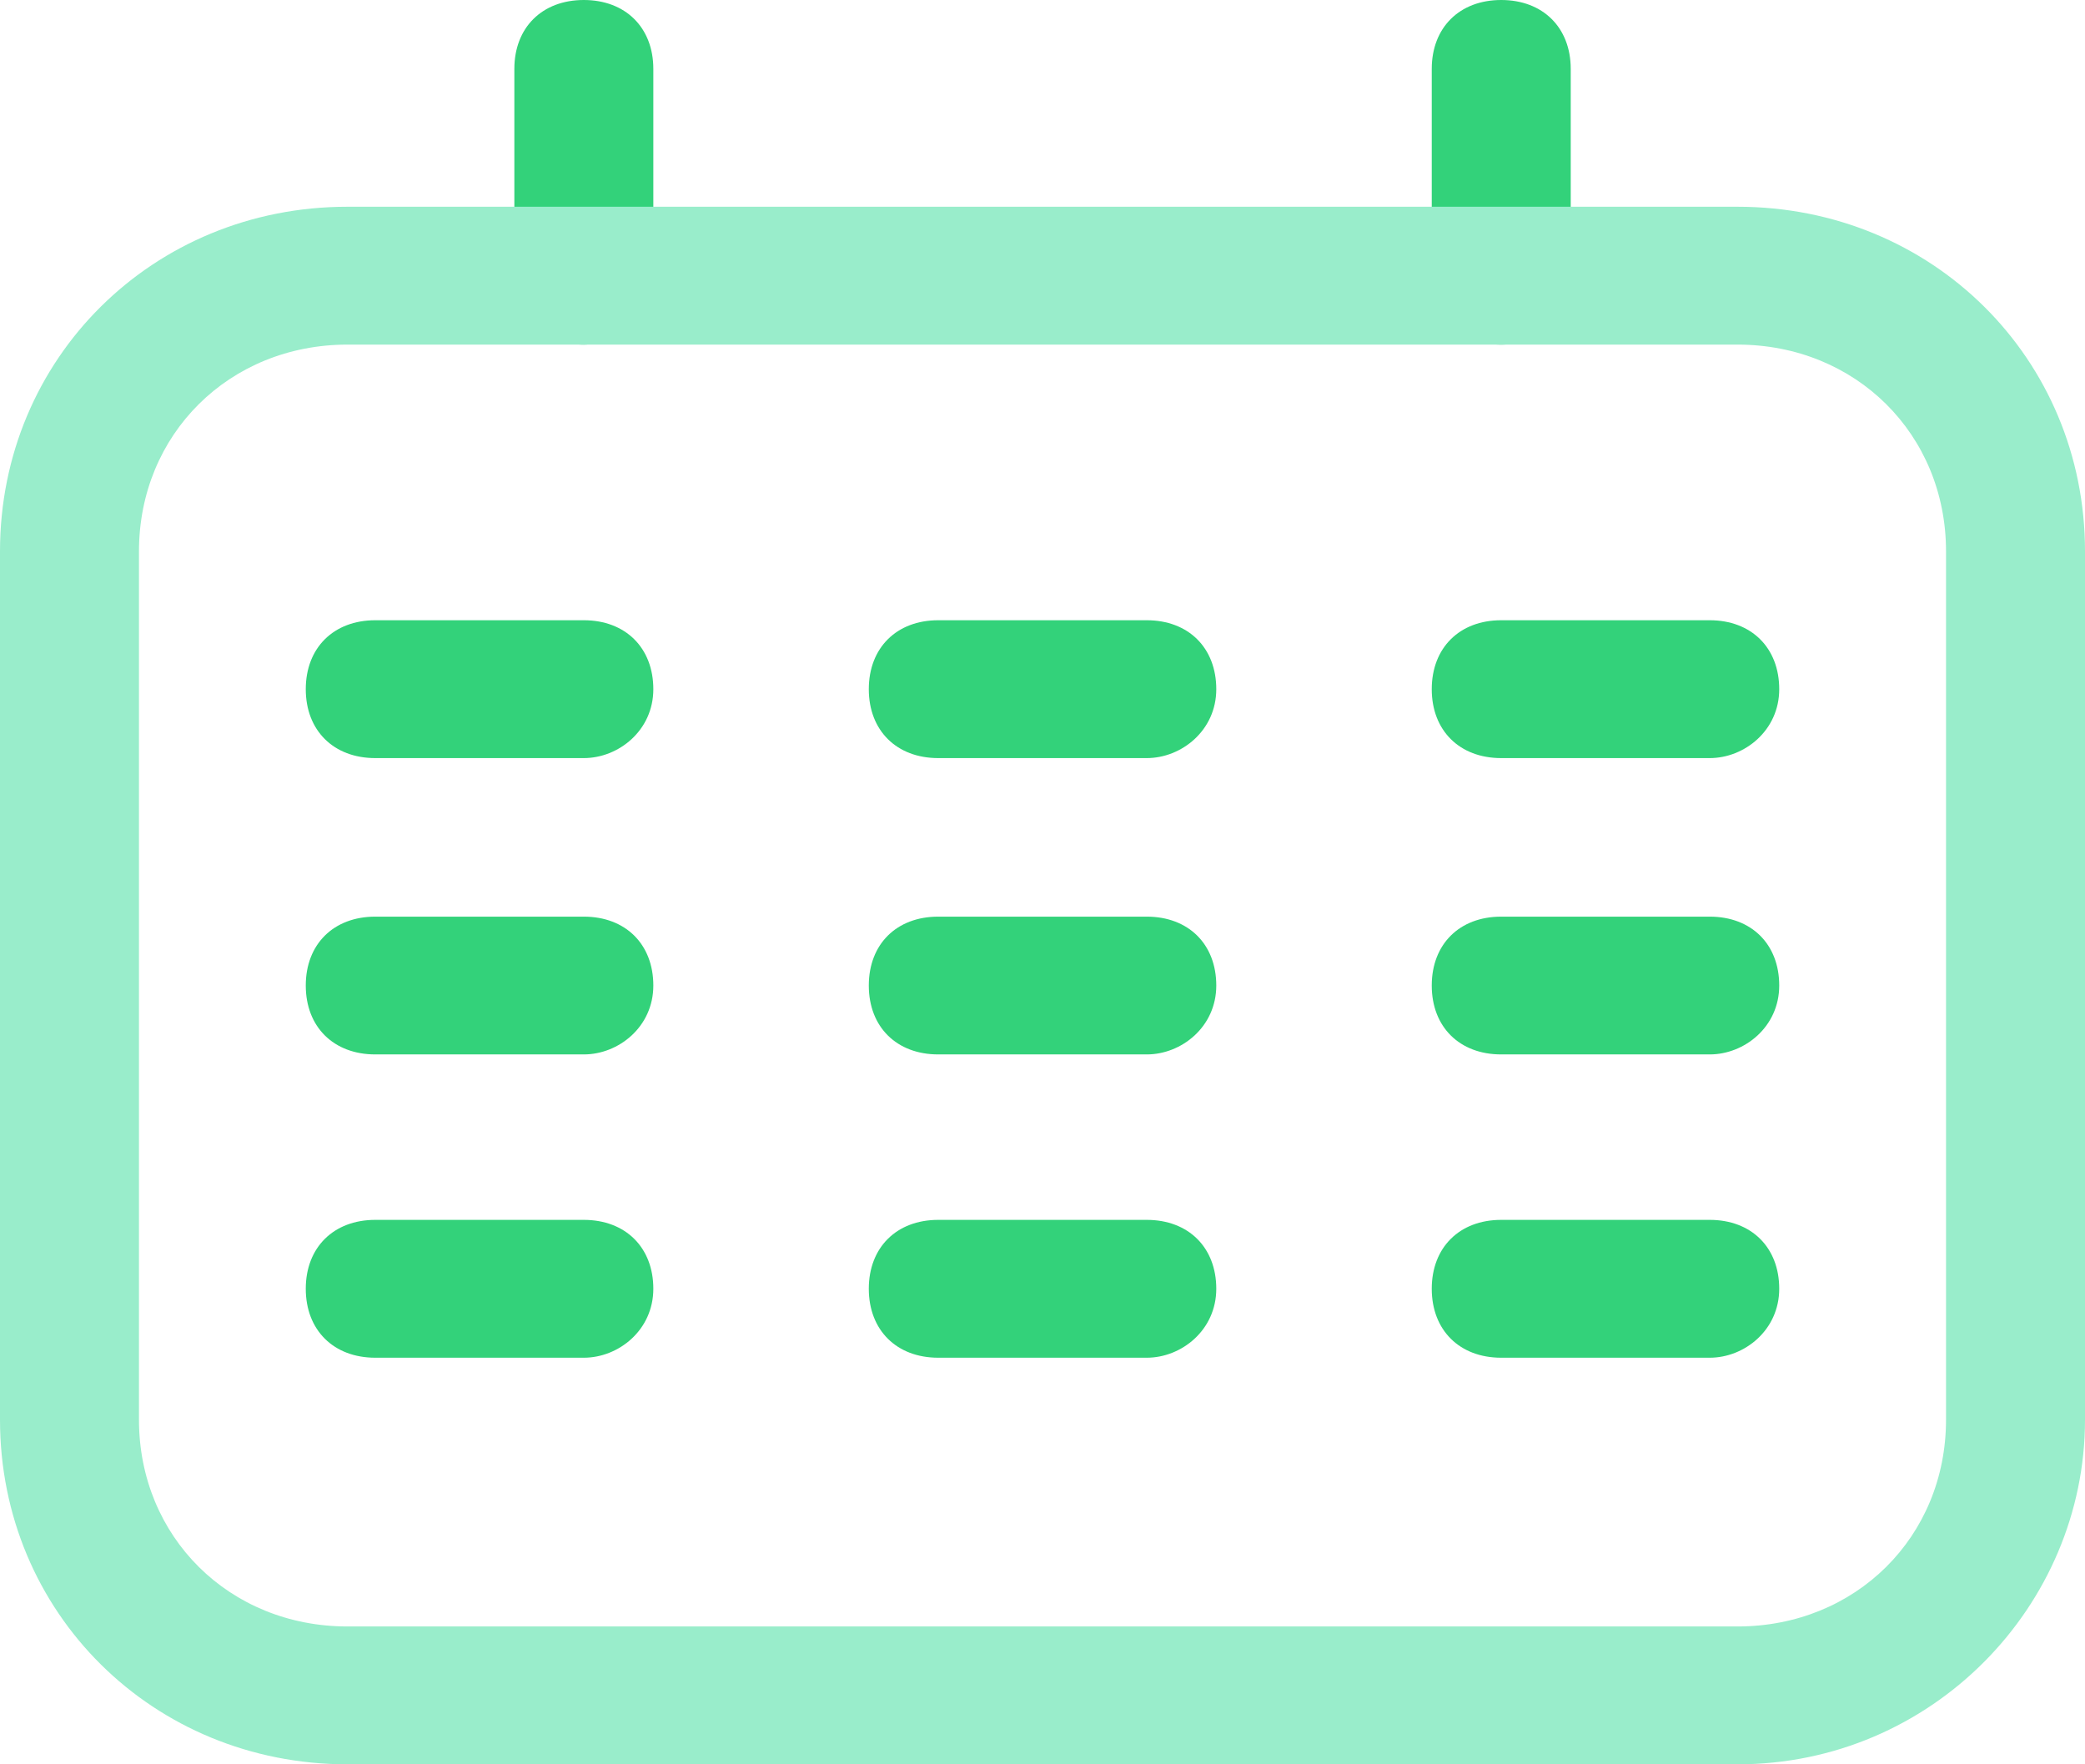 <svg width="26" height="22" viewBox="0 0 26 22" fill="none" xmlns="http://www.w3.org/2000/svg"><path d="M7.28 4.297C6.76 4.297 6.414 3.953 6.414 3.438V0.859C6.414 0.344 6.76 0 7.28 0C7.8 0 8.147 0.344 8.147 0.859V3.438C8.147 3.867 7.714 4.297 7.28 4.297Z" fill="#33D27A"/><path d="M18.72 4.297C18.2 4.297 17.854 3.953 17.854 3.438V0.859C17.854 0.344 18.2 0 18.72 0C19.24 0 19.587 0.344 19.587 0.859V3.438C19.587 3.867 19.24 4.297 18.72 4.297Z" fill="#33D27A"/><path d="M21.667 22H4.333C1.907 22 0 20.109 0 17.703V6.875C0 4.469 1.907 2.578 4.333 2.578H21.667C24.093 2.578 26 4.469 26 6.875V17.703C26 20.023 24.093 22 21.667 22ZM4.333 4.297C2.86 4.297 1.733 5.414 1.733 6.875V17.703C1.733 19.164 2.86 20.281 4.333 20.281H21.667C23.14 20.281 24.267 19.164 24.267 17.703V6.875C24.267 5.414 23.14 4.297 21.667 4.297H4.333Z" fill="#99EDCB"/><path d="M7.28 13.148H4.68C4.16 13.148 3.813 12.805 3.813 12.289C3.813 11.773 4.16 11.43 4.68 11.43H7.28C7.8 11.43 8.147 11.773 8.147 12.289C8.147 12.805 7.713 13.148 7.28 13.148Z" fill="#33D27A"/><path d="M7.28 9.453H4.68C4.16 9.453 3.813 9.109 3.813 8.594C3.813 8.078 4.16 7.734 4.68 7.734H7.28C7.8 7.734 8.147 8.078 8.147 8.594C8.147 9.109 7.713 9.453 7.28 9.453Z" fill="#33D27A"/><path d="M7.28 16.93H4.68C4.16 16.93 3.813 16.586 3.813 16.07C3.813 15.555 4.16 15.211 4.68 15.211H7.28C7.8 15.211 8.147 15.555 8.147 16.07C8.147 16.586 7.713 16.93 7.28 16.93Z" fill="#33D27A"/><path d="M14.3 13.148H11.7C11.18 13.148 10.834 12.805 10.834 12.289C10.834 11.773 11.18 11.43 11.7 11.43H14.3C14.82 11.43 15.167 11.773 15.167 12.289C15.167 12.805 14.733 13.148 14.3 13.148Z" fill="#33D27A"/><path d="M14.3 9.453H11.7C11.18 9.453 10.834 9.109 10.834 8.594C10.834 8.078 11.18 7.734 11.7 7.734H14.3C14.82 7.734 15.167 8.078 15.167 8.594C15.167 9.109 14.733 9.453 14.3 9.453Z" fill="#33D27A"/><path d="M14.3 16.93H11.7C11.18 16.93 10.834 16.586 10.834 16.07C10.834 15.555 11.18 15.211 11.7 15.211H14.3C14.82 15.211 15.167 15.555 15.167 16.07C15.167 16.586 14.733 16.93 14.3 16.93Z" fill="#33D27A"/><path d="M21.32 13.148H18.72C18.2 13.148 17.854 12.805 17.854 12.289C17.854 11.773 18.2 11.43 18.72 11.43H21.32C21.84 11.43 22.187 11.773 22.187 12.289C22.187 12.805 21.753 13.148 21.32 13.148Z" fill="#33D27A"/><path d="M21.32 9.453H18.72C18.2 9.453 17.854 9.109 17.854 8.594C17.854 8.078 18.2 7.734 18.72 7.734H21.32C21.84 7.734 22.187 8.078 22.187 8.594C22.187 9.109 21.753 9.453 21.32 9.453Z" fill="#33D27A"/><path d="M21.32 16.93H18.72C18.2 16.93 17.854 16.586 17.854 16.07C17.854 15.555 18.2 15.211 18.72 15.211H21.32C21.84 15.211 22.187 15.555 22.187 16.07C22.187 16.586 21.753 16.93 21.32 16.93Z" fill="#33D27A"/></svg>